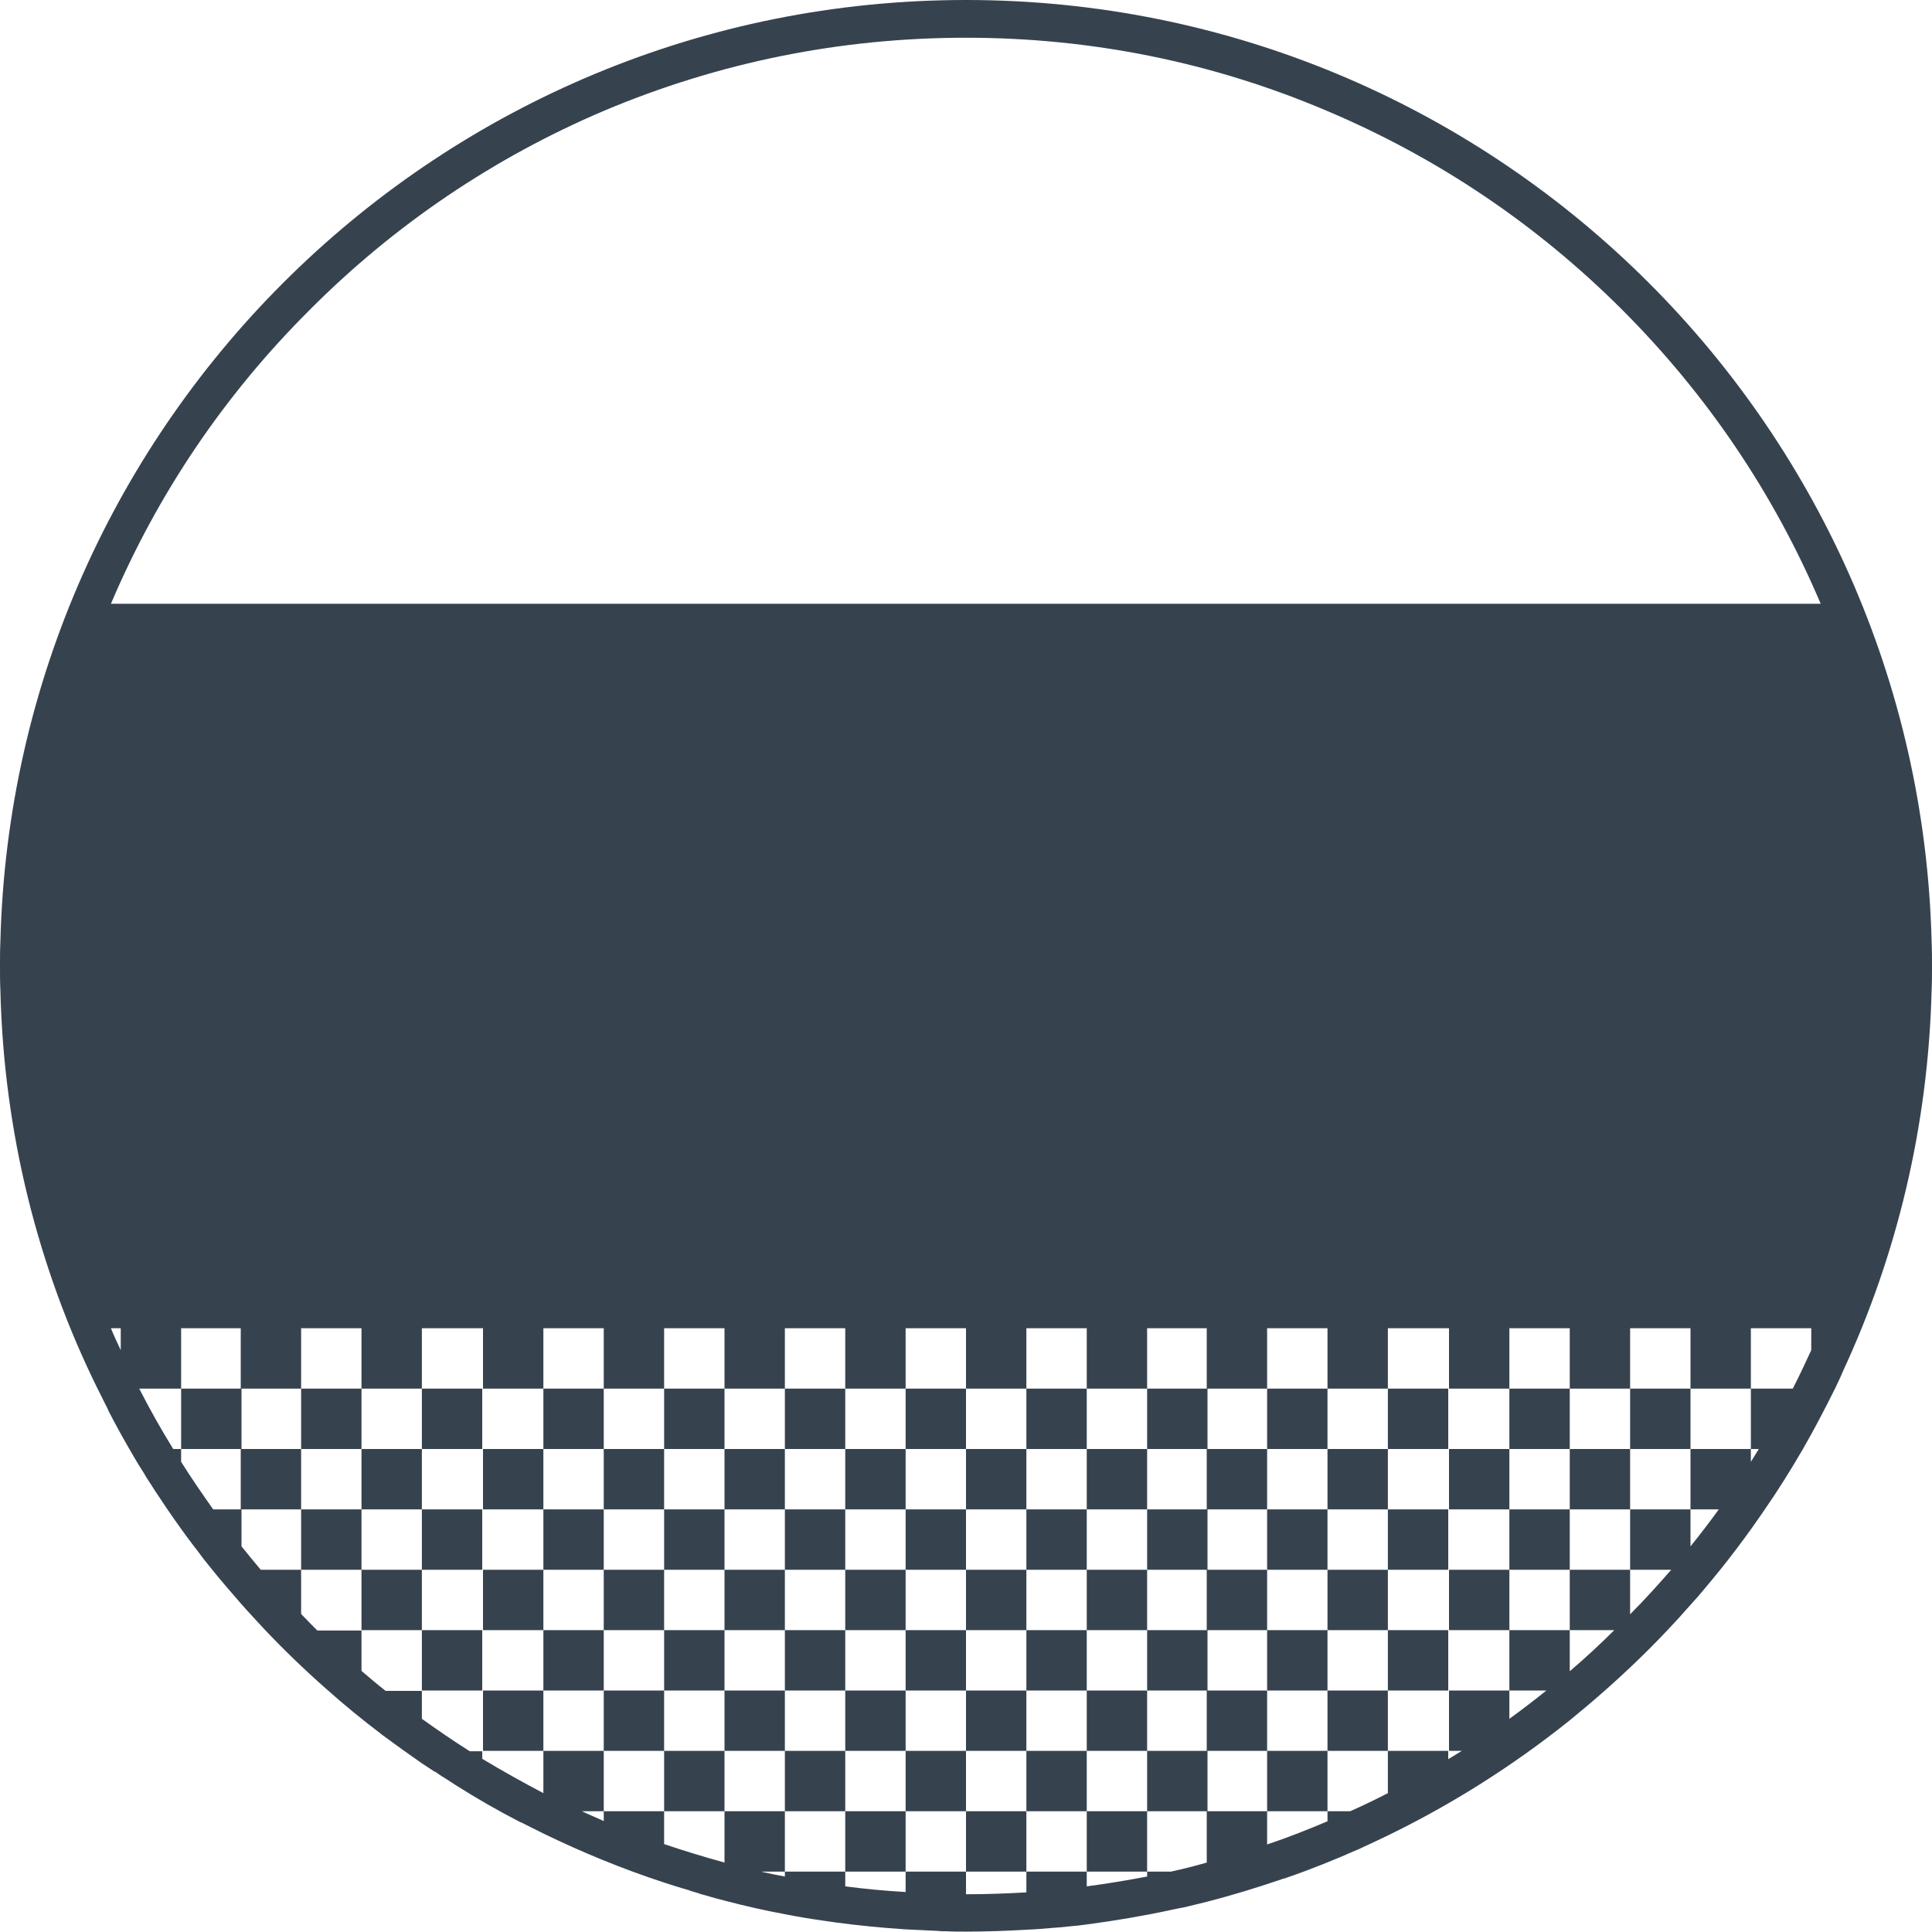 <svg version="1.1" xmlns="http://www.w3.org/2000/svg" x="0" y="0" viewBox="0 0 512 512" xml:space="preserve"><path d="M240 416v-16h16v16h-16zm143.8 0v-16h-16v16h16zM160 416v16h16v-16h-16zm326.3-48c-2.7 5.4-5.5 10.8-8.5 16-3.2 5.5-6.5 10.8-10.1 16-4.9 7.2-10.1 14.1-15.7 20.7-1.3 1.6-2.6 3.1-4 4.6-2 2.3-4 4.5-6.1 6.7-3.2 3.4-6.5 6.7-9.9 9.9-3.7 3.5-7.4 6.8-11.3 10.1-1.6 1.3-3.1 2.6-4.7 3.9-15.6 12.5-32.8 23.3-51.1 31.9-.6.3-1.1.5-1.7.8-1.1.5-2.2 1-3.2 1.5-.1 0-.2.1-.3.1-6.1 2.7-12.3 5.2-18.7 7.4-.2.1-.4.2-.7.2-6.7 2.3-13.5 4.4-20.5 6.2-1.6.4-3.3.8-4.9 1.2-.8.2-1.6.4-2.4.5-.6.1-1.3.3-1.9.4-7.4 1.6-15 2.9-22.6 3.9-1.5.2-3 .4-4.5.5l-3 .3c-.5 0-.9.1-1.4.1-2.3.2-4.7.4-7.1.5-5.3.3-10.6.5-16 .5-1.8 0-3.6 0-5.4-.1-.8 0-1.5 0-2.3-.1-.7 0-1.4-.1-2.1-.1-2.1-.1-4.1-.2-6.2-.3-6.2-.4-12.3-1-18.3-1.8-.9-.1-1.9-.3-2.8-.4-3.6-.5-7.3-1.1-10.8-1.8-5.4-1-10.7-2.2-16-3.6-1.7-.4-3.4-.9-5.1-1.4-.8-.2-1.5-.4-2.3-.7-.7-.2-1.5-.4-2.2-.7-2.2-.6-4.3-1.3-6.5-2-11-3.6-21.7-8-32-13l-6-3h-.1c-5.8-3-11.6-6.3-17.1-9.8-.5-.3-.9-.6-1.4-.9-1-.7-2.1-1.3-3.1-2-.4-.3-.8-.6-1.3-.8-1.1-.7-2.1-1.4-3.2-2.1l-5.1-3.6c-1.8-1.3-3.7-2.7-5.5-4l-.1-.1c-5-3.8-9.8-7.7-14.5-11.9-5.8-5.1-11.3-10.4-16.6-16-2.1-2.3-4.2-4.5-6.3-6.9-2.6-3-5.2-6-7.7-9.1-1.4-1.7-2.8-3.5-4.1-5.3 0 0 0-.1-.1-.1-1.4-1.8-2.7-3.6-4-5.4-1.2-1.7-2.5-3.5-3.7-5.3-.7-1-1.3-2-2-3-.3-.5-.7-1-1-1.5-.6-.9-1.2-1.9-1.8-2.8-.4-.6-.8-1.2-1.1-1.8-.6-.9-1.1-1.8-1.7-2.7-.8-1.4-1.6-2.7-2.4-4.1-1.9-3.3-3.7-6.6-5.4-9.9v-.1l-3-6C10.1 336 1 300.2.1 262.4c-.1-2.1-.1-4.3-.1-6.4s0-4.3.1-6.4C3.5 111.2 116.8 0 256 0s252.5 111.2 255.9 249.6c.1 2.1.1 4.3.1 6.4 0 2.1 0 4.3-.1 6.4-.9 36-9.2 70.2-23.5 101-.2.5-.4.9-.6 1.4-.5 1.1-1 2.1-1.5 3.2zM29.4 160h453.1c-12.4-29.2-30.1-55.4-52.6-77.9-22.6-22.6-48.9-40.3-78.2-52.7C321.4 16.5 289.2 10 256 10s-65.4 6.5-95.8 19.3C131 41.7 104.6 59.5 82.1 82.1c-22.6 22.5-40.3 48.7-52.7 77.9zM32 352h-2.6c.8 2 1.7 3.9 2.6 5.8V352zm13.9 32H48v3.4c2.7 4.3 5.6 8.5 8.5 12.6h7.3v-16H48v-16h15.8v-16H48v16H36.9c2.8 5.5 5.8 10.8 9 16zM272 501.5V496h16v3.9c5.4-.7 10.7-1.6 16-2.6V496h6.3c3.2-.7 6.4-1.5 9.5-2.4V480H304v-16h15.8v-16H304v-16h15.8v-16H304v-16h15.8v-16H304v-16h15.8v-16H304v16h-16v-16h-16v16h-16v-16h-16v16h-16v-16h-16v16h-16v-16h-16v16h-16v-16h-16v16h-16v-16h-16.2v16h-16v-16h-16v16H64v16h15.8v16H64v9.8c1.7 2.1 3.4 4.2 5.1 6.2h10.7v11.7c.7.8 1.5 1.5 2.2 2.3l2.1 2.1h11.7v10.7c2.1 1.8 4.2 3.6 6.4 5.3h9.6v7.4c4.2 3 8.4 5.9 12.7 8.6h3.3v2c5.3 3.2 10.7 6.2 16.2 9.1V464h16v16h-5.8c1.9.9 3.9 1.7 5.8 2.6V480h16v8.7c5.3 1.8 10.6 3.4 16 4.9V480h16v16h-6.3c2.1.5 4.2.9 6.3 1.3V496h16v3.9c5.3.7 10.6 1.2 16 1.5V496h16v6c5.4 0 10.7-.2 16-.5zM466.1 384H464v-16h11.1c1.7-3.3 3.3-6.7 4.9-10.2V352h-16v16h-16v-16h-16v16h-16v-16h-16v16h-16v-16h-16.2v16h-16v-16h-16v16H320v16h15.8v16H320v16h15.8v16H320v16h15.8v-16h16v16h-16v16H320v16h15.8v8.8c5.4-1.8 10.7-3.9 15.9-6.1h.1V480h6c3.4-1.5 6.7-3.1 10-4.8V464h16v2.2c1.2-.7 2.4-1.5 3.6-2.2H384v-16h16v7.5c3.3-2.4 6.6-4.9 9.8-7.5H400v-16h16v10.9c4.1-3.5 8-7.1 11.8-10.9H416v-16h16v11.8c3.8-3.8 7.4-7.8 10.9-11.8H432v-16h16v9.8c2.6-3.2 5.1-6.5 7.5-9.8H448v-16h16v3.4c.7-1.1 1.4-2.3 2.1-3.4zm-50.1 0v-16h-16v16h16zm-32.2 0v-16h-16v16h16zM224 416v-16h-16v16h16zm-32 0v-16h-16v16h16zm240-48v16h16v-16h-16zm-224 48h-16v16h16v-16zm-80 0v16h16v-16h-16zm223.8 32v16h16v-16h-16zm0-32v-16h-16v16h16zm-16 48v16h16v-16h-16zm32-48h-16v16h16v-16zm48.2-32v16h16v-16h-16zm-32.2 64v-16h-16v16h16zm-32-48h16v-16h-16v16zM128 384v16h16v-16h-16zm272 16v16h16v-16h-16zm-288.2 16h-16v16h16v-16zm112.2 0v16h16v-16h-16zm127.8-48h-16v16h16v-16zm32.2 48v16h16v-16h-16zm-128 16h16v-16h-16v16zm32-48v-16h-16v16h16zm-32 0v-16h-16v16h16zm-80 80v16h16v-16h-16zm48-80v-16h-16v16h16zm64 80h16v-16h-16v16zm0-64h16v-16h-16v16zm0 32h16v-16h-16v16zm-112 16h-16v16h16v-16zm48 16h-16v16h16v-16zm-96.2-32h-16v16h16v-16zm-32-64h-16v16h16v-16zM384 384v16h16v-16h-16zM95.8 400h16v-16h-16v16zm0 16v-16h-16v16h16zm32-32v-16h-16v16h16zm32.2 0v-16h-16v16h16zm32 0v-16h-16v16h16zm-64.2 32v-16h-16v16h16zm.2 32v16h16v-16h-16zm96 32v16h16v-16h-16zm16-80v-16h-16v16h16zm32 0v-16h-16v16h16zm-64 0v-16h-16v16h16zm-32 0v-16h-16v16h16zm112 96h16v-16h-16v16zm-80-64v16h16v-16h-16zm64 16h16v-16h-16v16zm-16-16h-16v16h16v-16zm0 16v16h16v-16h-16zm16-32h16v-16h-16v16zm0 64h-16v16h16v-16zm-32-16v16h16v-16h-16zm48 0h-16v16h16v-16zm-128-64h-16v16h16v-16zm80 48h-16v16h16v-16zm-96-16v16h16v-16h-16zm48 16v16h16v-16h-16zm0-16h-16v16h16v-16z" fill="#36434f"/></svg>